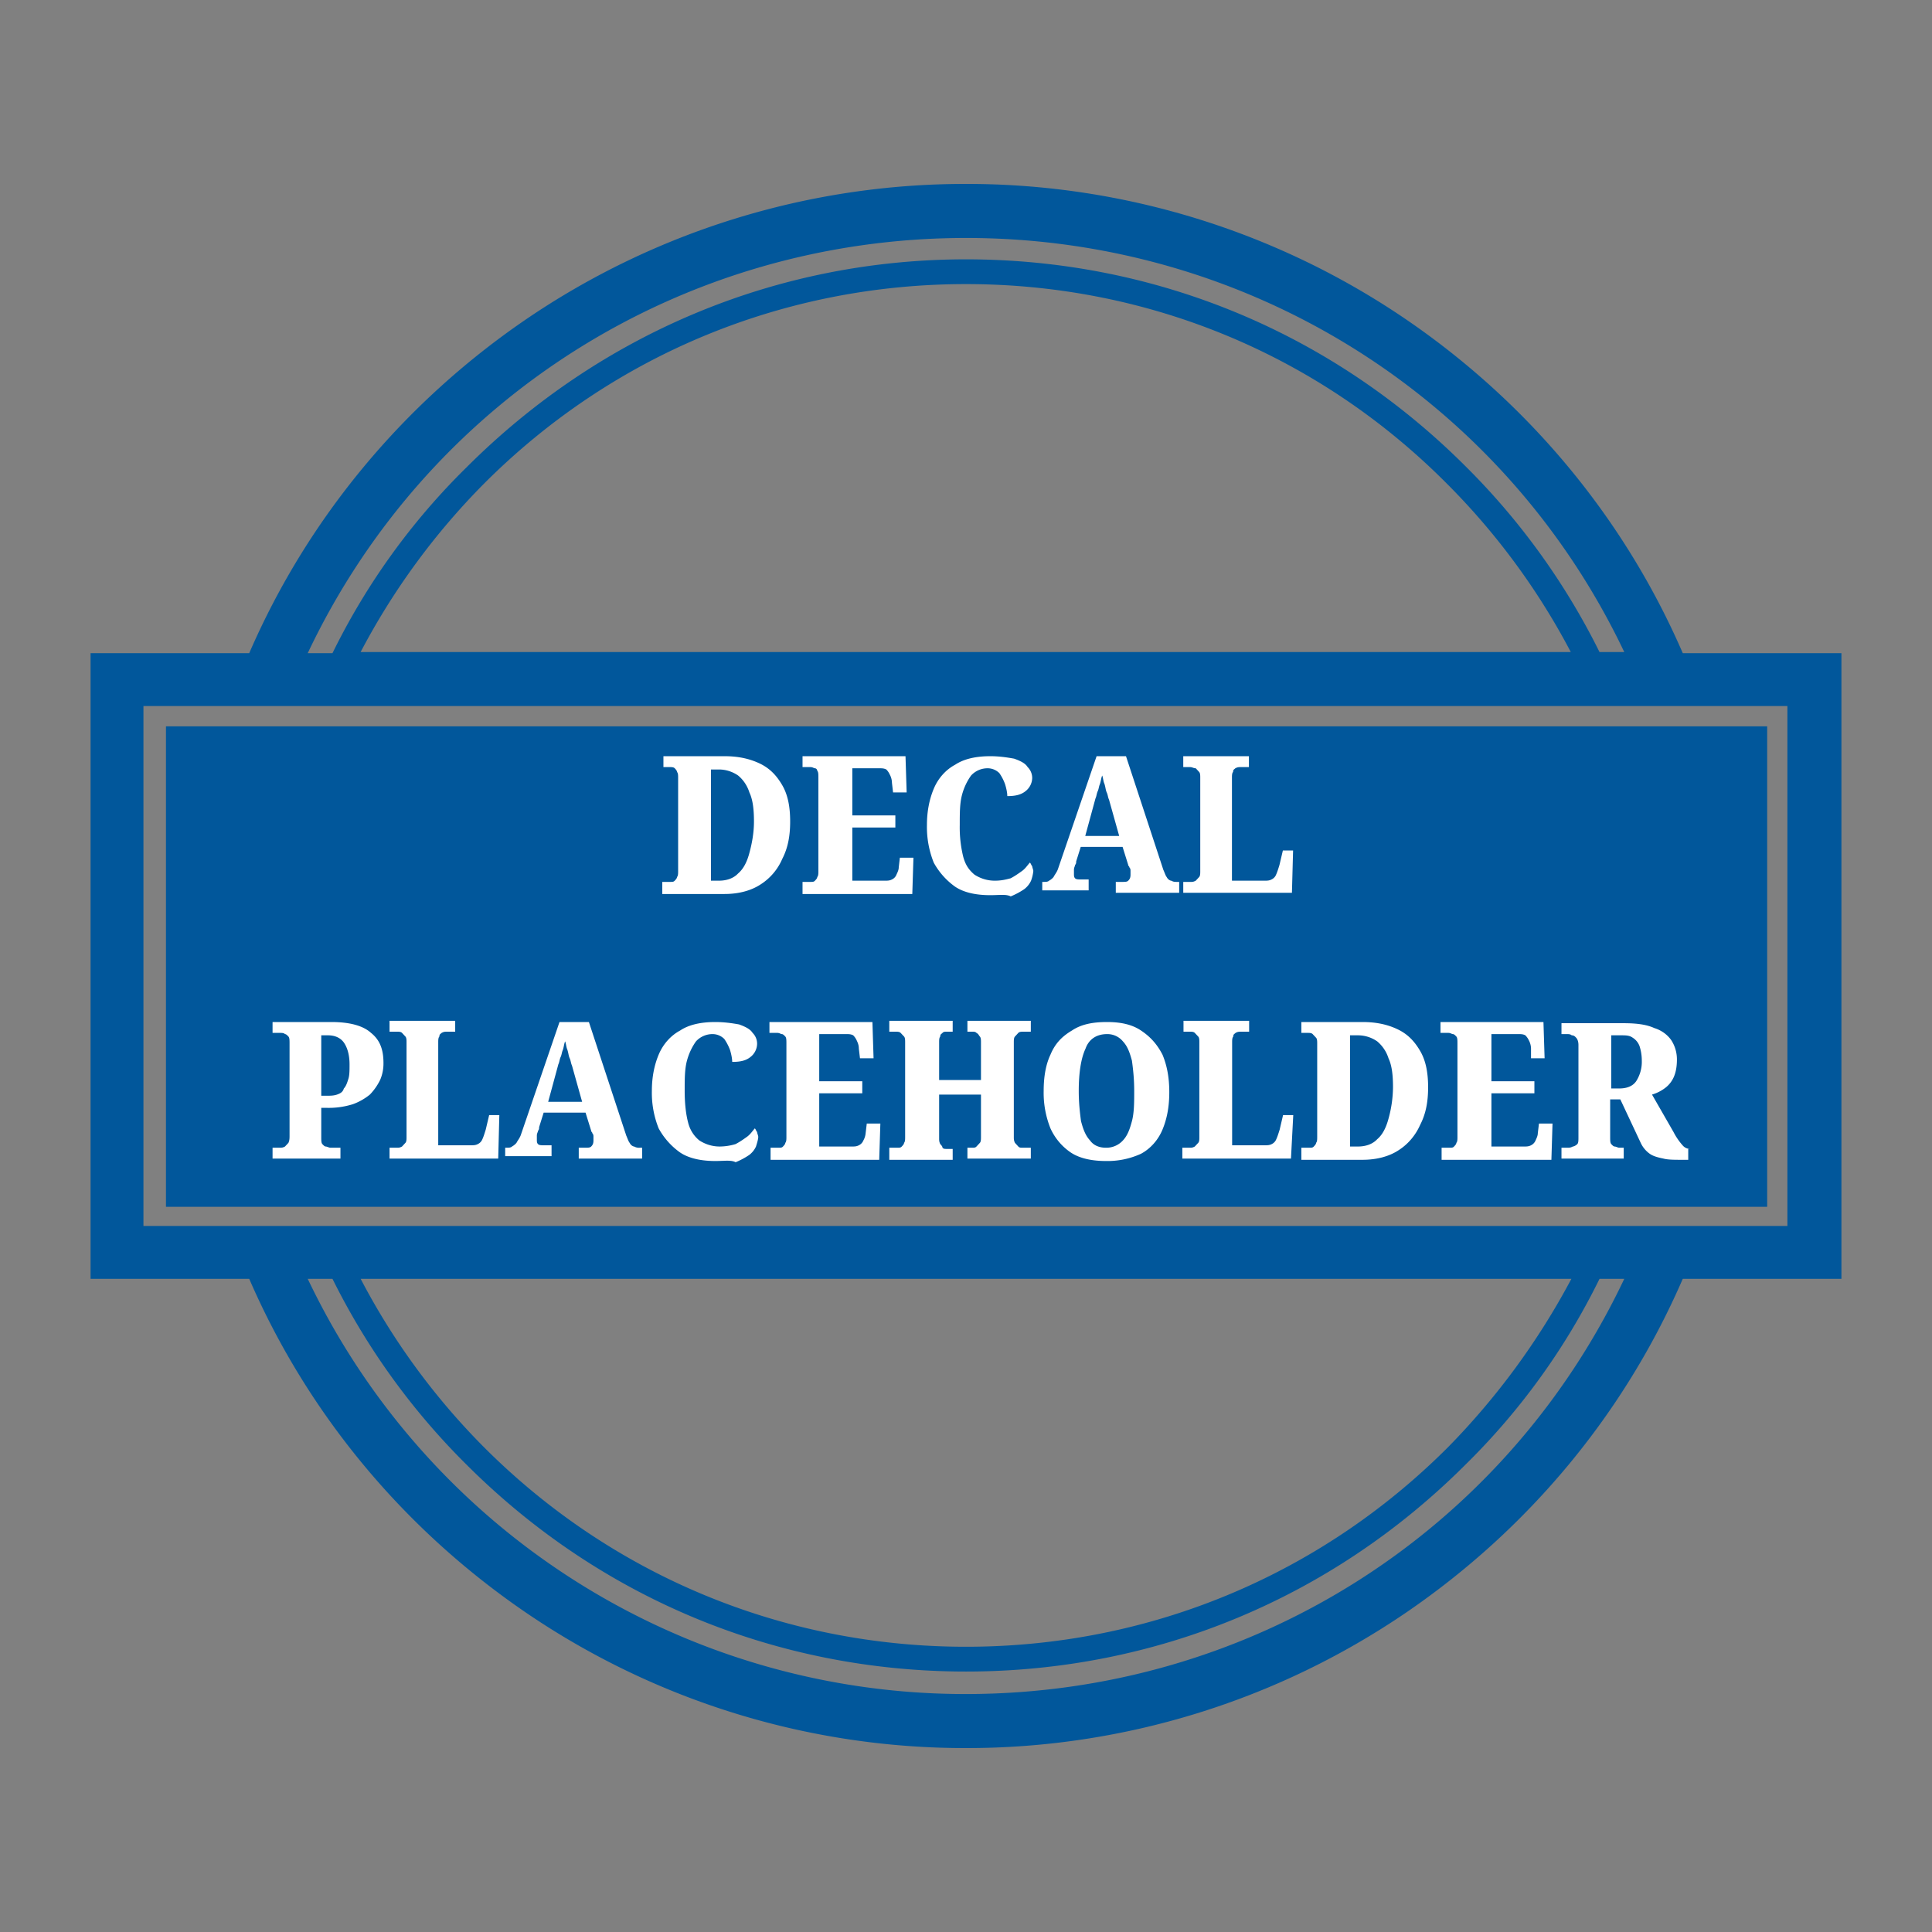 <svg xmlns="http://www.w3.org/2000/svg" xml:space="preserve" fill-rule="evenodd" stroke-linejoin="round" stroke-miterlimit="2" clip-rule="evenodd" viewBox="0 0 64 64">
  <rect x="0" y="0" width="64" height="64" fill="#808080" stroke="none"/>
  <g id="blue">
    <path fill="#01579b" fill-rule="nonzero" d="M5.498 24.06H58.54v15.917H5.498V24.06ZM61 42.363h-5.256c-1.938 4.473-5.107 8.274-9.132 11.033A25.827 25.827 0 0 1 32 57.907a25.816 25.816 0 0 1-14.612-4.511c-4.025-2.759-7.194-6.56-9.132-11.033H3V21.637h5.256c1.938-4.473 5.107-8.274 9.132-11.033A25.827 25.827 0 0 1 32 6.093a25.816 25.816 0 0 1 14.612 4.511c4.025 2.759 7.194 6.56 9.132 11.033H61v20.726ZM10.194 21.637h.82a22.529 22.529 0 0 1 4.435-6.15C19.885 11.051 25.737 8.591 32 8.591c6.263 0 12.115 2.423 16.551 6.858a23.163 23.163 0 0 1 4.435 6.151h.82C49.818 13.213 41.394 7.883 32 7.883s-17.818 5.33-21.806 13.754Zm41.86 0a23.007 23.007 0 0 0-4.1-5.591C43.704 11.759 38.038 9.411 32 9.411s-11.704 2.348-15.954 6.598a23.27 23.27 0 0 0-4.1 5.591h40.108v.037Zm1.752 20.726h-.82a22.529 22.529 0 0 1-4.435 6.15C44.115 52.949 38.263 55.372 32 55.372c-6.263 0-12.115-2.423-16.551-6.859a23.12 23.12 0 0 1-4.435-6.15h-.82A24.11 24.11 0 0 0 32 56.117c9.394 0 17.818-5.33 21.806-13.754Zm-41.859 0a22.977 22.977 0 0 0 4.099 5.591c4.25 4.249 9.916 6.597 15.954 6.597s11.704-2.348 15.954-6.597a24.025 24.025 0 0 0 4.1-5.591H11.946Zm47.301-18.974H4.752v17.222H59.21V23.389h.038Z"/>
  </g>
  <g id="white">
    <path fill="#fff" d="M21.939 29.615v-.401h.262c.076 0 .113 0 .15-.04.038-.041.075-.08.075-.12.038-.04.038-.12.038-.201v-3.082c0-.081 0-.16-.038-.2 0-.04-.037-.081-.075-.121-.037-.039-.112-.039-.15-.039h-.224v-.361h2.024c.45 0 .824.081 1.162.24.338.16.563.4.75.721.187.32.262.721.262 1.202 0 .48-.075.88-.262 1.24a1.88 1.88 0 0 1-.712.841c-.3.2-.712.321-1.2.321h-2.062Zm1.874-.441c.262 0 .488-.08.638-.24.187-.16.3-.4.374-.681.076-.28.151-.641.151-1.04 0-.401-.038-.722-.151-.962-.07-.222-.2-.417-.374-.561-.19-.131-.412-.2-.638-.2h-.261v3.684h.261Zm2.772.441v-.401h.263c.075 0 .111 0 .149-.04.038-.041.075-.08.075-.12.038-.04.038-.12.038-.201v-3.082c0-.12 0-.2-.038-.24-.003-.043-.035-.078-.075-.081-.038 0-.074-.039-.149-.039h-.263v-.361h3.411l.038 1.201h-.45l-.037-.319a.597.597 0 0 0-.076-.281.545.545 0 0 0-.111-.161c-.076-.04-.151-.04-.225-.04h-.901v1.561h1.426v.401h-1.426v1.762h1.088c.075 0 .149 0 .225-.041a.287.287 0 0 0 .149-.159c.038-.081.076-.16.076-.24l.037-.321h.45l-.038 1.202h-3.636Zm6.22.039c-.45 0-.862-.079-1.162-.279a2.38 2.38 0 0 1-.712-.801 3.167 3.167 0 0 1-.225-1.242c0-.44.075-.841.225-1.201.149-.36.412-.641.712-.8.3-.2.712-.281 1.162-.281.3 0 .563.041.787.081.225.079.376.159.45.28.095.092.15.223.151.36a.567.567 0 0 1-.225.44c-.151.12-.338.161-.6.161 0-.121-.038-.281-.076-.401a1.577 1.577 0 0 0-.187-.36.552.552 0 0 0-.374-.161.742.742 0 0 0-.563.24 1.962 1.962 0 0 0-.3.641c-.075.281-.075.601-.075 1.001-.007.351.031.701.113 1.041.075.28.187.441.375.601.187.12.412.2.675.2.224 0 .374-.041.525-.08.149-.08.262-.16.374-.241.113-.079.187-.2.262-.279.038.039.038.079.076.119 0 .041.037.121.037.16a1.26 1.26 0 0 1-.075.321.736.736 0 0 1-.225.28 2.395 2.395 0 0 1-.449.24c-.151-.079-.376-.04-.676-.04Zm1.721-.16v-.28h.037c.076 0 .15 0 .188-.04a.505.505 0 0 0 .149-.12c.038-.08.113-.161.151-.28l1.275-3.724h.974l1.237 3.764c.038.079.075.2.112.24.038.079.113.12.151.12.074.04.112.04.187.04h.075v.361h-2.1v-.361h.225c.076 0 .151 0 .187-.04.038-.041.076-.08.076-.2v-.121c0-.039 0-.079-.038-.119 0-.041-.038-.041-.038-.081l-.187-.599h-1.386l-.151.48c0 .04 0 .079-.037.119 0 .04-.037.081-.037.161v.12c0 .08 0 .12.037.16.037.039.112.039.188.039h.262v.361h-1.537Zm1.424-1.801h1.125l-.337-1.202c-.038-.079-.038-.16-.076-.24-.037-.079-.037-.16-.074-.28-.038-.08-.038-.16-.075-.281-.038.081-.038.161-.076.281-.037.08-.037.16-.074.24-.037.08-.037.161-.075.241l-.338 1.241Zm3.247 1.882v-.361h.263c.038 0 .075 0 .151-.04l.111-.12c.038-.04.038-.12.038-.201v-3.082c0-.081 0-.16-.038-.2l-.111-.121c-.076 0-.113-.039-.189-.039h-.225v-.361h2.175v.361h-.262c-.075 0-.113 0-.188.039-.038.04-.074.04-.074.121-.038.04-.038.119-.038.2v3.403h1.087c.075 0 .15 0 .224-.041a.29.29 0 0 0 .151-.159c.038-.081.075-.2.112-.321l.113-.48h.338l-.038 1.402h-3.6ZM9.029 38.379v-.359h.225c.075 0 .113 0 .187-.04l.113-.121c.038-.079.038-.16.038-.24v-3.042c0-.121 0-.2-.038-.241-.038-.04-.075-.08-.113-.08-.037-.04-.112-.04-.15-.04h-.262v-.36h1.949c.601 0 1.05.12 1.313.36.3.24.412.56.412 1 .002.194-.036.386-.112.561a1.902 1.902 0 0 1-.338.482 1.93 1.93 0 0 1-.563.319c-.279.087-.57.128-.861.121h-.187v.96c0 .121 0 .2.036.24.038.04.075.081.113.081.038 0 .113.04.15.04h.337v.359H9.029Zm1.762-2.081c.15 0 .263 0 .374-.039.113-.041.189-.081.226-.202.075-.079.112-.199.15-.319.038-.121.038-.28.038-.481 0-.32-.076-.561-.188-.721-.113-.159-.3-.24-.525-.24h-.224v2.002h.149Zm2.113 2.081v-.359h.263c.038 0 .075 0 .151-.04l.111-.121c.038-.039.038-.12.038-.2v-3.123c0-.08 0-.159-.038-.2l-.111-.12c-.038-.04-.113-.04-.151-.04h-.263v-.36h2.175v.36h-.263c-.074 0-.112 0-.187.04-.038.04-.074.04-.074.12-.038.041-.038.12-.038.2v3.403h1.087c.075 0 .15 0 .224-.04a.3.3 0 0 0 .151-.16c.038-.08.074-.199.112-.32l.113-.48h.337l-.037 1.44h-3.6Zm3.831-.079v-.28h.037c.075 0 .15 0 .188-.04a.542.542 0 0 0 .149-.121c.038-.079.113-.16.15-.279l1.275-3.724h.974l1.238 3.763c.037.08.075.201.113.24.037.08.111.121.149.121a.326.326 0 0 0 .188.04h.075v.359h-2.099v-.359h.225c.075 0 .149 0 .187-.04.037-.041.075-.081.075-.2v-.121c0-.04 0-.079-.038-.119 0-.041-.037-.041-.037-.081l-.187-.601h-1.388l-.15.48c0 .041 0 .081-.037.121 0 .04-.038.081-.038.16v.12c0 .081 0 .12.038.16.037.04.113.04.187.04h.262v.361h-1.536Zm1.424-1.801h1.125l-.337-1.202c-.038-.081-.038-.16-.075-.24-.038-.081-.038-.16-.076-.281-.037-.08-.037-.159-.074-.28-.038.081-.038.161-.075.28-.038.081-.038.161-.076.241-.037.08-.037.16-.075.24l-.337 1.242Zm5.535 1.961c-.45 0-.863-.081-1.163-.281a2.376 2.376 0 0 1-.712-.8 3.162 3.162 0 0 1-.225-1.241c0-.44.075-.841.225-1.201.15-.36.413-.641.712-.8.3-.202.713-.281 1.163-.281.299 0 .561.039.787.079.225.081.375.161.45.281a.504.504 0 0 1 .149.361.563.563 0 0 1-.224.44c-.15.12-.338.16-.601.16 0-.12-.036-.28-.074-.401a1.66 1.66 0 0 0-.188-.359.55.55 0 0 0-.375-.161.74.74 0 0 0-.562.24c-.137.192-.238.41-.3.641-.075.281-.075.601-.075 1.001 0 .4.038.76.112 1.041.057.24.19.452.376.601.187.119.412.2.674.2.178-.002.355-.029.525-.081.15-.079.263-.16.375-.24.113-.079.188-.2.262-.28.038.04.038.08.075.12 0 .041.038.12.038.16 0 .08-.038.2-.075.321a.736.736 0 0 1-.225.28 2.463 2.463 0 0 1-.45.24c-.149-.08-.375-.04-.674-.04Zm1.832-.04v-.4h.263c.074 0 .112 0 .149-.04.038-.041.076-.081.076-.121.037-.039.037-.12.037-.2v-3.082c0-.121 0-.2-.037-.241-.038-.04-.076-.08-.113-.08-.038 0-.074-.04-.15-.04h-.262v-.36H28.9l.038 1.201h-.45l-.038-.321c0-.119-.037-.2-.075-.28a.563.563 0 0 0-.112-.16c-.075-.04-.15-.04-.224-.04h-.901v1.561h1.426v.401h-1.426v1.762h1.088c.075 0 .149 0 .224-.041a.3.3 0 0 0 .15-.159.597.597 0 0 0 .075-.24l.038-.321h.45l-.038 1.201h-3.599Zm3.933 0v-.4h.263c.075 0 .113 0 .15-.04.038-.041.076-.081.076-.121.036-.039.036-.12.036-.2v-3.123c0-.08 0-.159-.036-.2l-.113-.12c-.038-.04-.113-.04-.15-.04h-.226v-.36h2.1v.36h-.187c-.075 0-.113 0-.151.04-.036.04-.074.04-.074.12-.037.041-.037.12-.037.2v1.241h1.386v-1.241c0-.08 0-.159-.037-.2-.038-.04-.038-.08-.112-.12-.038-.04-.076-.04-.151-.04h-.149v-.36h2.1v.36h-.263c-.038 0-.113 0-.151.04l-.111.12c-.038.041-.038.12-.038.2v3.123c0 .08 0 .121.038.2l.111.121c.038.04.076.04.151.04h.263v.359h-2.1v-.359h.149c.075 0 .113 0 .151-.04l.112-.121c.037-.039.037-.12.037-.2v-1.4H31.11v1.44c0 .081 0 .121.037.2.038.04.074.081.074.121.038.04.076.04.151.04h.187v.36h-2.1Zm7.175.04c-.449 0-.861-.081-1.162-.281a1.93 1.93 0 0 1-.674-.8 3.162 3.162 0 0 1-.225-1.241c0-.48.074-.881.225-1.201.149-.36.374-.601.712-.8.3-.202.675-.281 1.162-.281.45 0 .825.079 1.125.281.299.199.525.44.712.8.15.36.225.761.225 1.241 0 .48-.075.88-.225 1.241-.15.361-.413.641-.712.801a2.659 2.659 0 0 1-1.163.24Zm0-.44a.742.742 0 0 0 .563-.24c.151-.161.225-.361.3-.641.075-.281.075-.64.075-1.001 0-.4-.037-.72-.075-1.001-.075-.28-.149-.48-.3-.641a.663.663 0 0 0-.525-.24c-.337 0-.599.161-.712.48-.15.321-.225.801-.225 1.402 0 .4.038.72.075 1.001.074.28.15.48.3.641.112.159.299.24.524.24Zm2.533.359v-.359h.262c.038 0 .075 0 .15-.04l.113-.121c.038-.039.038-.12.038-.2v-3.123c0-.08 0-.159-.038-.2l-.113-.12c-.038-.04-.112-.04-.15-.04h-.224v-.36h2.174v.36h-.263c-.075 0-.113 0-.187.04-.038.04-.075.04-.075.12-.038.041-.038.12-.038.2v3.403h1.088c.074 0 .149 0 .225-.04a.3.3 0 0 0 .149-.16c.038-.08.075-.199.113-.32l.112-.48h.338l-.076 1.44h-3.598Zm3.942.041v-.4h.263c.074 0 .112 0 .149-.04.038-.041.076-.081.076-.121.037-.039.037-.12.037-.2v-3.082c0-.081 0-.16-.037-.2l-.113-.121c-.038-.04-.112-.04-.15-.04h-.225v-.36h2.025c.45 0 .824.079 1.162.24.338.16.563.4.75.721.187.32.262.72.262 1.2 0 .482-.075.881-.262 1.242-.154.35-.402.642-.712.841-.301.2-.713.32-1.2.32h-2.025Zm1.874-.44c.263 0 .488-.081.638-.241.188-.159.299-.401.375-.681a4.02 4.02 0 0 0 .149-1.041c0-.4-.036-.72-.149-.96a1.2 1.2 0 0 0-.375-.561 1.12 1.12 0 0 0-.638-.2h-.262v3.684h.262Zm2.772.44v-.4h.263c.074 0 .112 0 .149-.04.038-.041.076-.081.076-.121.037-.039.037-.12.037-.2v-3.082c0-.121 0-.2-.037-.241-.038-.04-.076-.08-.113-.08-.038 0-.076-.04-.15-.04h-.262v-.36h3.411l.038 1.201h-.45v-.321a.604.604 0 0 0-.075-.28c-.038-.079-.076-.12-.113-.16-.074-.04-.15-.04-.225-.04h-.899v1.561h1.424v.401h-1.424v1.762h1.087c.074 0 .15 0 .225-.041a.31.31 0 0 0 .15-.159c.037-.081.075-.161.075-.24l.038-.321h.449l-.037 1.201h-3.637Zm3.971-.041v-.359h.187c.075 0 .113 0 .188-.04.037 0 .112-.041.15-.081.037-.04.037-.119.037-.24v-3.042c0-.121-.037-.2-.075-.24-.038-.041-.075-.081-.149-.081-.038-.04-.113-.04-.151-.04h-.187v-.361h2.062c.412 0 .75.04 1.013.161.262.081.449.24.561.4.123.188.189.412.188.641 0 .24-.037.44-.113.601a.907.907 0 0 1-.3.359 1.35 1.35 0 0 1-.412.202l.712 1.24c.082.16.183.308.3.44a.33.33 0 0 0 .263.121h-.075v.36H55.7c-.225 0-.45 0-.599-.041-.189-.039-.338-.079-.451-.159a.916.916 0 0 1-.299-.361l-.676-1.441h-.336v1.241c0 .121 0 .2.036.24.038.04.075.081.113.081.038 0 .113.04.149.04h.151v.359h-2.062Zm1.911-2.322c.263 0 .451-.079.563-.24a1.19 1.19 0 0 0 .187-.68c0-.2-.036-.361-.074-.48a.554.554 0 0 0-.225-.28c-.113-.081-.224-.081-.413-.081h-.3v1.761h.262Z"/>
  </g>
</svg>
